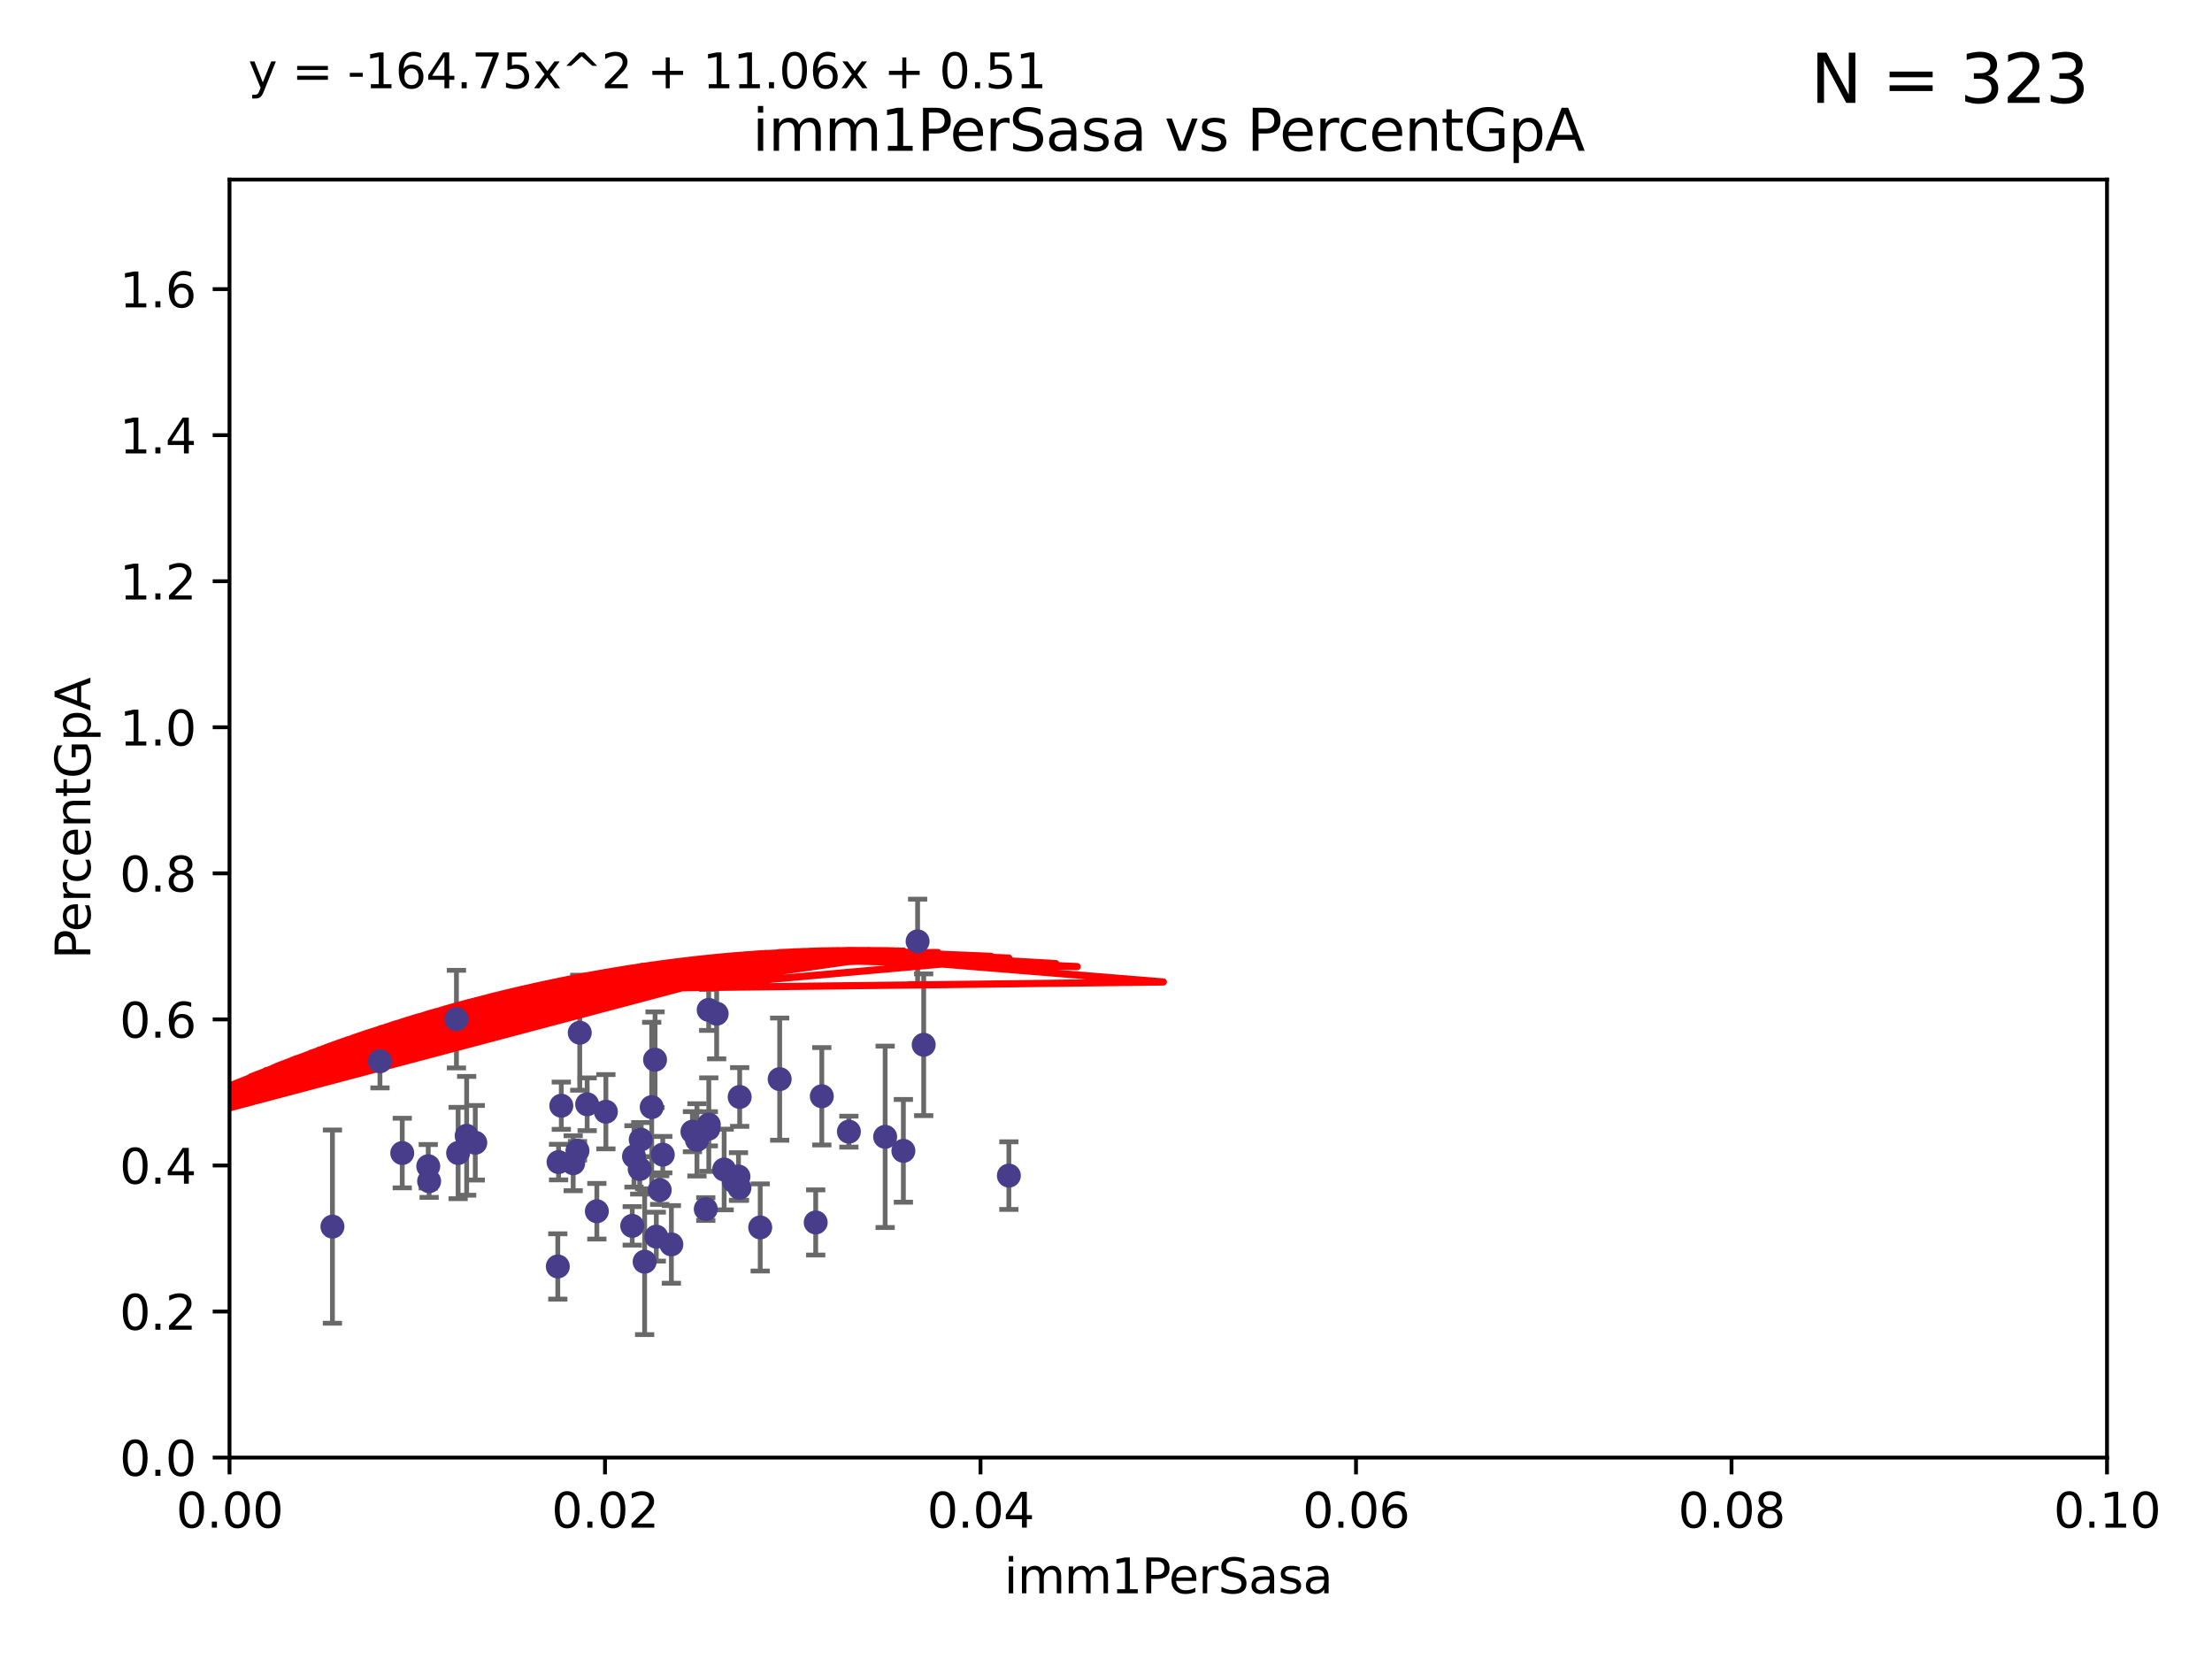 <?xml version="1.0" encoding="utf-8" standalone="no"?>
<!DOCTYPE svg PUBLIC "-//W3C//DTD SVG 1.1//EN"
  "http://www.w3.org/Graphics/SVG/1.1/DTD/svg11.dtd">
<svg xmlns:xlink="http://www.w3.org/1999/xlink" width="460.8pt" height="345.6pt" viewBox="0 0 460.8 345.6" xmlns="http://www.w3.org/2000/svg" version="1.1">
 <defs>
  <style type="text/css">*{stroke-linejoin: round; stroke-linecap: butt}</style>
 </defs>
 <g id="figure_1">
  <g id="patch_1">
   <path d="M 0 345.6 
L 460.8 345.6 
L 460.8 0 
L 0 0 
z
" style="fill: #ffffff"/>
  </g>
  <g id="axes_1">
   <g id="patch_2">
    <path d="M 47.81 303.64 
L 438.93 303.64 
L 438.93 37.411 
L 47.81 37.411 
z
" style="fill: #ffffff"/>
   </g>
   <g id="PathCollection_1">
    <defs>
     <path id="m774b7e0383" d="M 0 1.118 
C 0.297 1.118 0.581 1 0.791 0.791 
C 1 0.581 1.118 0.297 1.118 0 
C 1.118 -0.297 1 -0.581 0.791 -0.791 
C 0.581 -1 0.297 -1.118 0 -1.118 
C -0.297 -1.118 -0.581 -1 -0.791 -0.791 
C -1 -0.581 -1.118 -0.297 -1.118 0 
C -1.118 0.297 -1 0.581 -0.791 0.791 
C -0.581 1 -0.297 1.118 0 1.118 
z
" style="stroke: #483d8b"/>
    </defs>
    <g clip-path="url(#pfc95c749eb)">
     <use xlink:href="#m774b7e0383" x="135.763" y="230.633" style="fill: #483d8b; stroke: #483d8b"/>
     <use xlink:href="#m774b7e0383" x="132.073" y="240.895" style="fill: #483d8b; stroke: #483d8b"/>
     <use xlink:href="#m774b7e0383" x="145.187" y="237.457" style="fill: #483d8b; stroke: #483d8b"/>
     <use xlink:href="#m774b7e0383" x="89.396" y="246.065" style="fill: #483d8b; stroke: #483d8b"/>
     <use xlink:href="#m774b7e0383" x="176.84" y="235.743" style="fill: #483d8b; stroke: #483d8b"/>
     <use xlink:href="#m774b7e0383" x="191.155" y="196.101" style="fill: #483d8b; stroke: #483d8b"/>
     <use xlink:href="#m774b7e0383" x="79.154" y="221.086" style="fill: #483d8b; stroke: #483d8b"/>
     <use xlink:href="#m774b7e0383" x="99.007" y="238.057" style="fill: #483d8b; stroke: #483d8b"/>
     <use xlink:href="#m774b7e0383" x="122.316" y="230.041" style="fill: #483d8b; stroke: #483d8b"/>
     <use xlink:href="#m774b7e0383" x="136.46" y="220.755" style="fill: #483d8b; stroke: #483d8b"/>
     <use xlink:href="#m774b7e0383" x="147.555" y="235.149" style="fill: #483d8b; stroke: #483d8b"/>
     <use xlink:href="#m774b7e0383" x="97.214" y="236.611" style="fill: #483d8b; stroke: #483d8b"/>
     <use xlink:href="#m774b7e0383" x="116.358" y="242.083" style="fill: #483d8b; stroke: #483d8b"/>
     <use xlink:href="#m774b7e0383" x="192.422" y="217.643" style="fill: #483d8b; stroke: #483d8b"/>
     <use xlink:href="#m774b7e0383" x="69.253" y="255.525" style="fill: #483d8b; stroke: #483d8b"/>
     <use xlink:href="#m774b7e0383" x="89.213" y="242.946" style="fill: #483d8b; stroke: #483d8b"/>
     <use xlink:href="#m774b7e0383" x="95.085" y="212.298" style="fill: #483d8b; stroke: #483d8b"/>
     <use xlink:href="#m774b7e0383" x="147.655" y="234.273" style="fill: #483d8b; stroke: #483d8b"/>
     <use xlink:href="#m774b7e0383" x="133.477" y="237.401" style="fill: #483d8b; stroke: #483d8b"/>
     <use xlink:href="#m774b7e0383" x="120.297" y="239.718" style="fill: #483d8b; stroke: #483d8b"/>
     <use xlink:href="#m774b7e0383" x="120.773" y="215.133" style="fill: #483d8b; stroke: #483d8b"/>
     <use xlink:href="#m774b7e0383" x="95.436" y="240.195" style="fill: #483d8b; stroke: #483d8b"/>
     <use xlink:href="#m774b7e0383" x="169.925" y="254.659" style="fill: #483d8b; stroke: #483d8b"/>
     <use xlink:href="#m774b7e0383" x="136.719" y="257.619" style="fill: #483d8b; stroke: #483d8b"/>
     <use xlink:href="#m774b7e0383" x="147.027" y="251.868" style="fill: #483d8b; stroke: #483d8b"/>
     <use xlink:href="#m774b7e0383" x="137.429" y="247.914" style="fill: #483d8b; stroke: #483d8b"/>
     <use xlink:href="#m774b7e0383" x="162.422" y="224.801" style="fill: #483d8b; stroke: #483d8b"/>
     <use xlink:href="#m774b7e0383" x="158.367" y="255.697" style="fill: #483d8b; stroke: #483d8b"/>
     <use xlink:href="#m774b7e0383" x="138.067" y="240.536" style="fill: #483d8b; stroke: #483d8b"/>
     <use xlink:href="#m774b7e0383" x="139.859" y="259.232" style="fill: #483d8b; stroke: #483d8b"/>
     <use xlink:href="#m774b7e0383" x="119.404" y="242.322" style="fill: #483d8b; stroke: #483d8b"/>
     <use xlink:href="#m774b7e0383" x="153.837" y="245.092" style="fill: #483d8b; stroke: #483d8b"/>
     <use xlink:href="#m774b7e0383" x="83.796" y="240.201" style="fill: #483d8b; stroke: #483d8b"/>
     <use xlink:href="#m774b7e0383" x="116.93" y="230.341" style="fill: #483d8b; stroke: #483d8b"/>
     <use xlink:href="#m774b7e0383" x="124.334" y="252.325" style="fill: #483d8b; stroke: #483d8b"/>
     <use xlink:href="#m774b7e0383" x="126.217" y="231.593" style="fill: #483d8b; stroke: #483d8b"/>
     <use xlink:href="#m774b7e0383" x="152.848" y="246.038" style="fill: #483d8b; stroke: #483d8b"/>
     <use xlink:href="#m774b7e0383" x="149.293" y="211.17" style="fill: #483d8b; stroke: #483d8b"/>
     <use xlink:href="#m774b7e0383" x="154.088" y="228.519" style="fill: #483d8b; stroke: #483d8b"/>
     <use xlink:href="#m774b7e0383" x="133.262" y="243.527" style="fill: #483d8b; stroke: #483d8b"/>
     <use xlink:href="#m774b7e0383" x="171.198" y="228.37" style="fill: #483d8b; stroke: #483d8b"/>
     <use xlink:href="#m774b7e0383" x="144.246" y="235.754" style="fill: #483d8b; stroke: #483d8b"/>
     <use xlink:href="#m774b7e0383" x="150.854" y="243.632" style="fill: #483d8b; stroke: #483d8b"/>
     <use xlink:href="#m774b7e0383" x="154.039" y="247.442" style="fill: #483d8b; stroke: #483d8b"/>
     <use xlink:href="#m774b7e0383" x="134.29" y="262.831" style="fill: #483d8b; stroke: #483d8b"/>
     <use xlink:href="#m774b7e0383" x="147.634" y="210.38" style="fill: #483d8b; stroke: #483d8b"/>
     <use xlink:href="#m774b7e0383" x="188.19" y="239.74" style="fill: #483d8b; stroke: #483d8b"/>
     <use xlink:href="#m774b7e0383" x="210.166" y="244.902" style="fill: #483d8b; stroke: #483d8b"/>
     <use xlink:href="#m774b7e0383" x="131.703" y="255.369" style="fill: #483d8b; stroke: #483d8b"/>
     <use xlink:href="#m774b7e0383" x="116.2" y="263.828" style="fill: #483d8b; stroke: #483d8b"/>
     <use xlink:href="#m774b7e0383" x="184.392" y="236.819" style="fill: #483d8b; stroke: #483d8b"/>
    </g>
   </g>
   <g id="matplotlib.axis_1">
    <g id="xtick_1">
     <g id="line2d_1">
      <defs>
       <path id="m047949ab95" d="M 0 0 
L 0 3.5 
" style="stroke: #000000; stroke-width: 0.8"/>
      </defs>
      <g>
       <use xlink:href="#m047949ab95" x="47.81" y="303.64" style="stroke: #000000; stroke-width: 0.8"/>
      </g>
     </g>
     <g id="text_1">
      <!-- 0.00 -->
      <g transform="translate(36.677 318.238)scale(0.1 -0.1)">
       <defs>
        <path id="DejaVuSans-30" d="M 2034 4250 
Q 1547 4250 1301 3770 
Q 1056 3291 1056 2328 
Q 1056 1369 1301 889 
Q 1547 409 2034 409 
Q 2525 409 2770 889 
Q 3016 1369 3016 2328 
Q 3016 3291 2770 3770 
Q 2525 4250 2034 4250 
z
M 2034 4750 
Q 2819 4750 3233 4129 
Q 3647 3509 3647 2328 
Q 3647 1150 3233 529 
Q 2819 -91 2034 -91 
Q 1250 -91 836 529 
Q 422 1150 422 2328 
Q 422 3509 836 4129 
Q 1250 4750 2034 4750 
z
" transform="scale(0.016)"/>
        <path id="DejaVuSans-2e" d="M 684 794 
L 1344 794 
L 1344 0 
L 684 0 
L 684 794 
z
" transform="scale(0.016)"/>
       </defs>
       <use xlink:href="#DejaVuSans-30"/>
       <use xlink:href="#DejaVuSans-2e" x="63.623"/>
       <use xlink:href="#DejaVuSans-30" x="95.41"/>
       <use xlink:href="#DejaVuSans-30" x="159.033"/>
      </g>
     </g>
    </g>
    <g id="xtick_2">
     <g id="line2d_2">
      <g>
       <use xlink:href="#m047949ab95" x="126.034" y="303.64" style="stroke: #000000; stroke-width: 0.8"/>
      </g>
     </g>
     <g id="text_2">
      <!-- 0.02 -->
      <g transform="translate(114.901 318.238)scale(0.1 -0.1)">
       <defs>
        <path id="DejaVuSans-32" d="M 1228 531 
L 3431 531 
L 3431 0 
L 469 0 
L 469 531 
Q 828 903 1448 1529 
Q 2069 2156 2228 2338 
Q 2531 2678 2651 2914 
Q 2772 3150 2772 3378 
Q 2772 3750 2511 3984 
Q 2250 4219 1831 4219 
Q 1534 4219 1204 4116 
Q 875 4013 500 3803 
L 500 4441 
Q 881 4594 1212 4672 
Q 1544 4750 1819 4750 
Q 2544 4750 2975 4387 
Q 3406 4025 3406 3419 
Q 3406 3131 3298 2873 
Q 3191 2616 2906 2266 
Q 2828 2175 2409 1742 
Q 1991 1309 1228 531 
z
" transform="scale(0.016)"/>
       </defs>
       <use xlink:href="#DejaVuSans-30"/>
       <use xlink:href="#DejaVuSans-2e" x="63.623"/>
       <use xlink:href="#DejaVuSans-30" x="95.41"/>
       <use xlink:href="#DejaVuSans-32" x="159.033"/>
      </g>
     </g>
    </g>
    <g id="xtick_3">
     <g id="line2d_3">
      <g>
       <use xlink:href="#m047949ab95" x="204.258" y="303.64" style="stroke: #000000; stroke-width: 0.8"/>
      </g>
     </g>
     <g id="text_3">
      <!-- 0.04 -->
      <g transform="translate(193.125 318.238)scale(0.1 -0.1)">
       <defs>
        <path id="DejaVuSans-34" d="M 2419 4116 
L 825 1625 
L 2419 1625 
L 2419 4116 
z
M 2253 4666 
L 3047 4666 
L 3047 1625 
L 3713 1625 
L 3713 1100 
L 3047 1100 
L 3047 0 
L 2419 0 
L 2419 1100 
L 313 1100 
L 313 1709 
L 2253 4666 
z
" transform="scale(0.016)"/>
       </defs>
       <use xlink:href="#DejaVuSans-30"/>
       <use xlink:href="#DejaVuSans-2e" x="63.623"/>
       <use xlink:href="#DejaVuSans-30" x="95.41"/>
       <use xlink:href="#DejaVuSans-34" x="159.033"/>
      </g>
     </g>
    </g>
    <g id="xtick_4">
     <g id="line2d_4">
      <g>
       <use xlink:href="#m047949ab95" x="282.482" y="303.64" style="stroke: #000000; stroke-width: 0.8"/>
      </g>
     </g>
     <g id="text_4">
      <!-- 0.06 -->
      <g transform="translate(271.349 318.238)scale(0.1 -0.1)">
       <defs>
        <path id="DejaVuSans-36" d="M 2113 2584 
Q 1688 2584 1439 2293 
Q 1191 2003 1191 1497 
Q 1191 994 1439 701 
Q 1688 409 2113 409 
Q 2538 409 2786 701 
Q 3034 994 3034 1497 
Q 3034 2003 2786 2293 
Q 2538 2584 2113 2584 
z
M 3366 4563 
L 3366 3988 
Q 3128 4100 2886 4159 
Q 2644 4219 2406 4219 
Q 1781 4219 1451 3797 
Q 1122 3375 1075 2522 
Q 1259 2794 1537 2939 
Q 1816 3084 2150 3084 
Q 2853 3084 3261 2657 
Q 3669 2231 3669 1497 
Q 3669 778 3244 343 
Q 2819 -91 2113 -91 
Q 1303 -91 875 529 
Q 447 1150 447 2328 
Q 447 3434 972 4092 
Q 1497 4750 2381 4750 
Q 2619 4750 2861 4703 
Q 3103 4656 3366 4563 
z
" transform="scale(0.016)"/>
       </defs>
       <use xlink:href="#DejaVuSans-30"/>
       <use xlink:href="#DejaVuSans-2e" x="63.623"/>
       <use xlink:href="#DejaVuSans-30" x="95.41"/>
       <use xlink:href="#DejaVuSans-36" x="159.033"/>
      </g>
     </g>
    </g>
    <g id="xtick_5">
     <g id="line2d_5">
      <g>
       <use xlink:href="#m047949ab95" x="360.706" y="303.64" style="stroke: #000000; stroke-width: 0.8"/>
      </g>
     </g>
     <g id="text_5">
      <!-- 0.08 -->
      <g transform="translate(349.573 318.238)scale(0.1 -0.1)">
       <defs>
        <path id="DejaVuSans-38" d="M 2034 2216 
Q 1584 2216 1326 1975 
Q 1069 1734 1069 1313 
Q 1069 891 1326 650 
Q 1584 409 2034 409 
Q 2484 409 2743 651 
Q 3003 894 3003 1313 
Q 3003 1734 2745 1975 
Q 2488 2216 2034 2216 
z
M 1403 2484 
Q 997 2584 770 2862 
Q 544 3141 544 3541 
Q 544 4100 942 4425 
Q 1341 4750 2034 4750 
Q 2731 4750 3128 4425 
Q 3525 4100 3525 3541 
Q 3525 3141 3298 2862 
Q 3072 2584 2669 2484 
Q 3125 2378 3379 2068 
Q 3634 1759 3634 1313 
Q 3634 634 3220 271 
Q 2806 -91 2034 -91 
Q 1263 -91 848 271 
Q 434 634 434 1313 
Q 434 1759 690 2068 
Q 947 2378 1403 2484 
z
M 1172 3481 
Q 1172 3119 1398 2916 
Q 1625 2713 2034 2713 
Q 2441 2713 2670 2916 
Q 2900 3119 2900 3481 
Q 2900 3844 2670 4047 
Q 2441 4250 2034 4250 
Q 1625 4250 1398 4047 
Q 1172 3844 1172 3481 
z
" transform="scale(0.016)"/>
       </defs>
       <use xlink:href="#DejaVuSans-30"/>
       <use xlink:href="#DejaVuSans-2e" x="63.623"/>
       <use xlink:href="#DejaVuSans-30" x="95.41"/>
       <use xlink:href="#DejaVuSans-38" x="159.033"/>
      </g>
     </g>
    </g>
    <g id="xtick_6">
     <g id="line2d_6">
      <g>
       <use xlink:href="#m047949ab95" x="438.93" y="303.64" style="stroke: #000000; stroke-width: 0.8"/>
      </g>
     </g>
     <g id="text_6">
      <!-- 0.10 -->
      <g transform="translate(427.797 318.238)scale(0.1 -0.1)">
       <defs>
        <path id="DejaVuSans-31" d="M 794 531 
L 1825 531 
L 1825 4091 
L 703 3866 
L 703 4441 
L 1819 4666 
L 2450 4666 
L 2450 531 
L 3481 531 
L 3481 0 
L 794 0 
L 794 531 
z
" transform="scale(0.016)"/>
       </defs>
       <use xlink:href="#DejaVuSans-30"/>
       <use xlink:href="#DejaVuSans-2e" x="63.623"/>
       <use xlink:href="#DejaVuSans-31" x="95.41"/>
       <use xlink:href="#DejaVuSans-30" x="159.033"/>
      </g>
     </g>
    </g>
    <g id="text_7">
     <!-- imm1PerSasa -->
     <g transform="translate(209.186 331.917)scale(0.1 -0.1)">
      <defs>
       <path id="DejaVuSans-69" d="M 603 3500 
L 1178 3500 
L 1178 0 
L 603 0 
L 603 3500 
z
M 603 4863 
L 1178 4863 
L 1178 4134 
L 603 4134 
L 603 4863 
z
" transform="scale(0.016)"/>
       <path id="DejaVuSans-6d" d="M 3328 2828 
Q 3544 3216 3844 3400 
Q 4144 3584 4550 3584 
Q 5097 3584 5394 3201 
Q 5691 2819 5691 2113 
L 5691 0 
L 5113 0 
L 5113 2094 
Q 5113 2597 4934 2840 
Q 4756 3084 4391 3084 
Q 3944 3084 3684 2787 
Q 3425 2491 3425 1978 
L 3425 0 
L 2847 0 
L 2847 2094 
Q 2847 2600 2669 2842 
Q 2491 3084 2119 3084 
Q 1678 3084 1418 2786 
Q 1159 2488 1159 1978 
L 1159 0 
L 581 0 
L 581 3500 
L 1159 3500 
L 1159 2956 
Q 1356 3278 1631 3431 
Q 1906 3584 2284 3584 
Q 2666 3584 2933 3390 
Q 3200 3197 3328 2828 
z
" transform="scale(0.016)"/>
       <path id="DejaVuSans-50" d="M 1259 4147 
L 1259 2394 
L 2053 2394 
Q 2494 2394 2734 2622 
Q 2975 2850 2975 3272 
Q 2975 3691 2734 3919 
Q 2494 4147 2053 4147 
L 1259 4147 
z
M 628 4666 
L 2053 4666 
Q 2838 4666 3239 4311 
Q 3641 3956 3641 3272 
Q 3641 2581 3239 2228 
Q 2838 1875 2053 1875 
L 1259 1875 
L 1259 0 
L 628 0 
L 628 4666 
z
" transform="scale(0.016)"/>
       <path id="DejaVuSans-65" d="M 3597 1894 
L 3597 1613 
L 953 1613 
Q 991 1019 1311 708 
Q 1631 397 2203 397 
Q 2534 397 2845 478 
Q 3156 559 3463 722 
L 3463 178 
Q 3153 47 2828 -22 
Q 2503 -91 2169 -91 
Q 1331 -91 842 396 
Q 353 884 353 1716 
Q 353 2575 817 3079 
Q 1281 3584 2069 3584 
Q 2775 3584 3186 3129 
Q 3597 2675 3597 1894 
z
M 3022 2063 
Q 3016 2534 2758 2815 
Q 2500 3097 2075 3097 
Q 1594 3097 1305 2825 
Q 1016 2553 972 2059 
L 3022 2063 
z
" transform="scale(0.016)"/>
       <path id="DejaVuSans-72" d="M 2631 2963 
Q 2534 3019 2420 3045 
Q 2306 3072 2169 3072 
Q 1681 3072 1420 2755 
Q 1159 2438 1159 1844 
L 1159 0 
L 581 0 
L 581 3500 
L 1159 3500 
L 1159 2956 
Q 1341 3275 1631 3429 
Q 1922 3584 2338 3584 
Q 2397 3584 2469 3576 
Q 2541 3569 2628 3553 
L 2631 2963 
z
" transform="scale(0.016)"/>
       <path id="DejaVuSans-53" d="M 3425 4513 
L 3425 3897 
Q 3066 4069 2747 4153 
Q 2428 4238 2131 4238 
Q 1616 4238 1336 4038 
Q 1056 3838 1056 3469 
Q 1056 3159 1242 3001 
Q 1428 2844 1947 2747 
L 2328 2669 
Q 3034 2534 3370 2195 
Q 3706 1856 3706 1288 
Q 3706 609 3251 259 
Q 2797 -91 1919 -91 
Q 1588 -91 1214 -16 
Q 841 59 441 206 
L 441 856 
Q 825 641 1194 531 
Q 1563 422 1919 422 
Q 2459 422 2753 634 
Q 3047 847 3047 1241 
Q 3047 1584 2836 1778 
Q 2625 1972 2144 2069 
L 1759 2144 
Q 1053 2284 737 2584 
Q 422 2884 422 3419 
Q 422 4038 858 4394 
Q 1294 4750 2059 4750 
Q 2388 4750 2728 4690 
Q 3069 4631 3425 4513 
z
" transform="scale(0.016)"/>
       <path id="DejaVuSans-61" d="M 2194 1759 
Q 1497 1759 1228 1600 
Q 959 1441 959 1056 
Q 959 750 1161 570 
Q 1363 391 1709 391 
Q 2188 391 2477 730 
Q 2766 1069 2766 1631 
L 2766 1759 
L 2194 1759 
z
M 3341 1997 
L 3341 0 
L 2766 0 
L 2766 531 
Q 2569 213 2275 61 
Q 1981 -91 1556 -91 
Q 1019 -91 701 211 
Q 384 513 384 1019 
Q 384 1609 779 1909 
Q 1175 2209 1959 2209 
L 2766 2209 
L 2766 2266 
Q 2766 2663 2505 2880 
Q 2244 3097 1772 3097 
Q 1472 3097 1187 3025 
Q 903 2953 641 2809 
L 641 3341 
Q 956 3463 1253 3523 
Q 1550 3584 1831 3584 
Q 2591 3584 2966 3190 
Q 3341 2797 3341 1997 
z
" transform="scale(0.016)"/>
       <path id="DejaVuSans-73" d="M 2834 3397 
L 2834 2853 
Q 2591 2978 2328 3040 
Q 2066 3103 1784 3103 
Q 1356 3103 1142 2972 
Q 928 2841 928 2578 
Q 928 2378 1081 2264 
Q 1234 2150 1697 2047 
L 1894 2003 
Q 2506 1872 2764 1633 
Q 3022 1394 3022 966 
Q 3022 478 2636 193 
Q 2250 -91 1575 -91 
Q 1294 -91 989 -36 
Q 684 19 347 128 
L 347 722 
Q 666 556 975 473 
Q 1284 391 1588 391 
Q 1994 391 2212 530 
Q 2431 669 2431 922 
Q 2431 1156 2273 1281 
Q 2116 1406 1581 1522 
L 1381 1569 
Q 847 1681 609 1914 
Q 372 2147 372 2553 
Q 372 3047 722 3315 
Q 1072 3584 1716 3584 
Q 2034 3584 2315 3537 
Q 2597 3491 2834 3397 
z
" transform="scale(0.016)"/>
      </defs>
      <use xlink:href="#DejaVuSans-69"/>
      <use xlink:href="#DejaVuSans-6d" x="27.783"/>
      <use xlink:href="#DejaVuSans-6d" x="125.195"/>
      <use xlink:href="#DejaVuSans-31" x="222.607"/>
      <use xlink:href="#DejaVuSans-50" x="286.23"/>
      <use xlink:href="#DejaVuSans-65" x="342.908"/>
      <use xlink:href="#DejaVuSans-72" x="404.432"/>
      <use xlink:href="#DejaVuSans-53" x="445.545"/>
      <use xlink:href="#DejaVuSans-61" x="509.021"/>
      <use xlink:href="#DejaVuSans-73" x="570.301"/>
      <use xlink:href="#DejaVuSans-61" x="622.4"/>
     </g>
    </g>
   </g>
   <g id="matplotlib.axis_2">
    <g id="ytick_1">
     <g id="line2d_7">
      <defs>
       <path id="m93d6106691" d="M 0 0 
L -3.5 0 
" style="stroke: #000000; stroke-width: 0.8"/>
      </defs>
      <g>
       <use xlink:href="#m93d6106691" x="47.81" y="303.64" style="stroke: #000000; stroke-width: 0.8"/>
      </g>
     </g>
     <g id="text_8">
      <!-- 0.0 -->
      <g transform="translate(24.907 307.439)scale(0.1 -0.1)">
       <use xlink:href="#DejaVuSans-30"/>
       <use xlink:href="#DejaVuSans-2e" x="63.623"/>
       <use xlink:href="#DejaVuSans-30" x="95.41"/>
      </g>
     </g>
    </g>
    <g id="ytick_2">
     <g id="line2d_8">
      <g>
       <use xlink:href="#m93d6106691" x="47.81" y="273.214" style="stroke: #000000; stroke-width: 0.8"/>
      </g>
     </g>
     <g id="text_9">
      <!-- 0.2 -->
      <g transform="translate(24.907 277.013)scale(0.1 -0.1)">
       <use xlink:href="#DejaVuSans-30"/>
       <use xlink:href="#DejaVuSans-2e" x="63.623"/>
       <use xlink:href="#DejaVuSans-32" x="95.41"/>
      </g>
     </g>
    </g>
    <g id="ytick_3">
     <g id="line2d_9">
      <g>
       <use xlink:href="#m93d6106691" x="47.81" y="242.788" style="stroke: #000000; stroke-width: 0.8"/>
      </g>
     </g>
     <g id="text_10">
      <!-- 0.4 -->
      <g transform="translate(24.907 246.587)scale(0.1 -0.1)">
       <use xlink:href="#DejaVuSans-30"/>
       <use xlink:href="#DejaVuSans-2e" x="63.623"/>
       <use xlink:href="#DejaVuSans-34" x="95.41"/>
      </g>
     </g>
    </g>
    <g id="ytick_4">
     <g id="line2d_10">
      <g>
       <use xlink:href="#m93d6106691" x="47.81" y="212.362" style="stroke: #000000; stroke-width: 0.8"/>
      </g>
     </g>
     <g id="text_11">
      <!-- 0.6 -->
      <g transform="translate(24.907 216.161)scale(0.1 -0.1)">
       <use xlink:href="#DejaVuSans-30"/>
       <use xlink:href="#DejaVuSans-2e" x="63.623"/>
       <use xlink:href="#DejaVuSans-36" x="95.41"/>
      </g>
     </g>
    </g>
    <g id="ytick_5">
     <g id="line2d_11">
      <g>
       <use xlink:href="#m93d6106691" x="47.81" y="181.935" style="stroke: #000000; stroke-width: 0.8"/>
      </g>
     </g>
     <g id="text_12">
      <!-- 0.8 -->
      <g transform="translate(24.907 185.735)scale(0.1 -0.1)">
       <use xlink:href="#DejaVuSans-30"/>
       <use xlink:href="#DejaVuSans-2e" x="63.623"/>
       <use xlink:href="#DejaVuSans-38" x="95.41"/>
      </g>
     </g>
    </g>
    <g id="ytick_6">
     <g id="line2d_12">
      <g>
       <use xlink:href="#m93d6106691" x="47.81" y="151.509" style="stroke: #000000; stroke-width: 0.8"/>
      </g>
     </g>
     <g id="text_13">
      <!-- 1.0 -->
      <g transform="translate(24.907 155.308)scale(0.1 -0.1)">
       <use xlink:href="#DejaVuSans-31"/>
       <use xlink:href="#DejaVuSans-2e" x="63.623"/>
       <use xlink:href="#DejaVuSans-30" x="95.41"/>
      </g>
     </g>
    </g>
    <g id="ytick_7">
     <g id="line2d_13">
      <g>
       <use xlink:href="#m93d6106691" x="47.81" y="121.083" style="stroke: #000000; stroke-width: 0.8"/>
      </g>
     </g>
     <g id="text_14">
      <!-- 1.2 -->
      <g transform="translate(24.907 124.882)scale(0.1 -0.1)">
       <use xlink:href="#DejaVuSans-31"/>
       <use xlink:href="#DejaVuSans-2e" x="63.623"/>
       <use xlink:href="#DejaVuSans-32" x="95.41"/>
      </g>
     </g>
    </g>
    <g id="ytick_8">
     <g id="line2d_14">
      <g>
       <use xlink:href="#m93d6106691" x="47.81" y="90.657" style="stroke: #000000; stroke-width: 0.8"/>
      </g>
     </g>
     <g id="text_15">
      <!-- 1.4 -->
      <g transform="translate(24.907 94.456)scale(0.1 -0.1)">
       <use xlink:href="#DejaVuSans-31"/>
       <use xlink:href="#DejaVuSans-2e" x="63.623"/>
       <use xlink:href="#DejaVuSans-34" x="95.41"/>
      </g>
     </g>
    </g>
    <g id="ytick_9">
     <g id="line2d_15">
      <g>
       <use xlink:href="#m93d6106691" x="47.81" y="60.231" style="stroke: #000000; stroke-width: 0.8"/>
      </g>
     </g>
     <g id="text_16">
      <!-- 1.6 -->
      <g transform="translate(24.907 64.03)scale(0.1 -0.1)">
       <use xlink:href="#DejaVuSans-31"/>
       <use xlink:href="#DejaVuSans-2e" x="63.623"/>
       <use xlink:href="#DejaVuSans-36" x="95.41"/>
      </g>
     </g>
    </g>
    <g id="text_17">
     <!-- PercentGpA -->
     <g transform="translate(18.827 199.802)rotate(-90)scale(0.1 -0.1)">
      <defs>
       <path id="DejaVuSans-63" d="M 3122 3366 
L 3122 2828 
Q 2878 2963 2633 3030 
Q 2388 3097 2138 3097 
Q 1578 3097 1268 2742 
Q 959 2388 959 1747 
Q 959 1106 1268 751 
Q 1578 397 2138 397 
Q 2388 397 2633 464 
Q 2878 531 3122 666 
L 3122 134 
Q 2881 22 2623 -34 
Q 2366 -91 2075 -91 
Q 1284 -91 818 406 
Q 353 903 353 1747 
Q 353 2603 823 3093 
Q 1294 3584 2113 3584 
Q 2378 3584 2631 3529 
Q 2884 3475 3122 3366 
z
" transform="scale(0.016)"/>
       <path id="DejaVuSans-6e" d="M 3513 2113 
L 3513 0 
L 2938 0 
L 2938 2094 
Q 2938 2591 2744 2837 
Q 2550 3084 2163 3084 
Q 1697 3084 1428 2787 
Q 1159 2491 1159 1978 
L 1159 0 
L 581 0 
L 581 3500 
L 1159 3500 
L 1159 2956 
Q 1366 3272 1645 3428 
Q 1925 3584 2291 3584 
Q 2894 3584 3203 3211 
Q 3513 2838 3513 2113 
z
" transform="scale(0.016)"/>
       <path id="DejaVuSans-74" d="M 1172 4494 
L 1172 3500 
L 2356 3500 
L 2356 3053 
L 1172 3053 
L 1172 1153 
Q 1172 725 1289 603 
Q 1406 481 1766 481 
L 2356 481 
L 2356 0 
L 1766 0 
Q 1100 0 847 248 
Q 594 497 594 1153 
L 594 3053 
L 172 3053 
L 172 3500 
L 594 3500 
L 594 4494 
L 1172 4494 
z
" transform="scale(0.016)"/>
       <path id="DejaVuSans-47" d="M 3809 666 
L 3809 1919 
L 2778 1919 
L 2778 2438 
L 4434 2438 
L 4434 434 
Q 4069 175 3628 42 
Q 3188 -91 2688 -91 
Q 1594 -91 976 548 
Q 359 1188 359 2328 
Q 359 3472 976 4111 
Q 1594 4750 2688 4750 
Q 3144 4750 3555 4637 
Q 3966 4525 4313 4306 
L 4313 3634 
Q 3963 3931 3569 4081 
Q 3175 4231 2741 4231 
Q 1884 4231 1454 3753 
Q 1025 3275 1025 2328 
Q 1025 1384 1454 906 
Q 1884 428 2741 428 
Q 3075 428 3337 486 
Q 3600 544 3809 666 
z
" transform="scale(0.016)"/>
       <path id="DejaVuSans-70" d="M 1159 525 
L 1159 -1331 
L 581 -1331 
L 581 3500 
L 1159 3500 
L 1159 2969 
Q 1341 3281 1617 3432 
Q 1894 3584 2278 3584 
Q 2916 3584 3314 3078 
Q 3713 2572 3713 1747 
Q 3713 922 3314 415 
Q 2916 -91 2278 -91 
Q 1894 -91 1617 61 
Q 1341 213 1159 525 
z
M 3116 1747 
Q 3116 2381 2855 2742 
Q 2594 3103 2138 3103 
Q 1681 3103 1420 2742 
Q 1159 2381 1159 1747 
Q 1159 1113 1420 752 
Q 1681 391 2138 391 
Q 2594 391 2855 752 
Q 3116 1113 3116 1747 
z
" transform="scale(0.016)"/>
       <path id="DejaVuSans-41" d="M 2188 4044 
L 1331 1722 
L 3047 1722 
L 2188 4044 
z
M 1831 4666 
L 2547 4666 
L 4325 0 
L 3669 0 
L 3244 1197 
L 1141 1197 
L 716 0 
L 50 0 
L 1831 4666 
z
" transform="scale(0.016)"/>
      </defs>
      <use xlink:href="#DejaVuSans-50"/>
      <use xlink:href="#DejaVuSans-65" x="56.678"/>
      <use xlink:href="#DejaVuSans-72" x="118.201"/>
      <use xlink:href="#DejaVuSans-63" x="157.064"/>
      <use xlink:href="#DejaVuSans-65" x="212.045"/>
      <use xlink:href="#DejaVuSans-6e" x="273.568"/>
      <use xlink:href="#DejaVuSans-74" x="336.947"/>
      <use xlink:href="#DejaVuSans-47" x="376.156"/>
      <use xlink:href="#DejaVuSans-70" x="453.646"/>
      <use xlink:href="#DejaVuSans-41" x="517.123"/>
     </g>
    </g>
   </g>
   <g id="LineCollection_1">
    <path d="M 135.763 248.303 
L 135.763 212.962 
" clip-path="url(#pfc95c749eb)" style="fill: none; stroke: #696969"/>
    <path d="M 132.073 247.287 
L 132.073 234.503 
" clip-path="url(#pfc95c749eb)" style="fill: none; stroke: #696969"/>
    <path d="M 145.187 244.987 
L 145.187 229.926 
" clip-path="url(#pfc95c749eb)" style="fill: none; stroke: #696969"/>
    <path d="M 89.396 249.44 
L 89.396 242.69 
" clip-path="url(#pfc95c749eb)" style="fill: none; stroke: #696969"/>
    <path d="M 176.84 238.963 
L 176.84 232.522 
" clip-path="url(#pfc95c749eb)" style="fill: none; stroke: #696969"/>
    <path d="M 191.155 204.885 
L 191.155 187.316 
" clip-path="url(#pfc95c749eb)" style="fill: none; stroke: #696969"/>
    <path d="M 79.154 226.628 
L 79.154 215.545 
" clip-path="url(#pfc95c749eb)" style="fill: none; stroke: #696969"/>
    <path d="M 99.007 245.821 
L 99.007 230.293 
" clip-path="url(#pfc95c749eb)" style="fill: none; stroke: #696969"/>
    <path d="M 122.316 235.535 
L 122.316 224.547 
" clip-path="url(#pfc95c749eb)" style="fill: none; stroke: #696969"/>
    <path d="M 136.46 230.715 
L 136.46 210.794 
" clip-path="url(#pfc95c749eb)" style="fill: none; stroke: #696969"/>
    <path d="M 147.555 238.715 
L 147.555 231.583 
" clip-path="url(#pfc95c749eb)" style="fill: none; stroke: #696969"/>
    <path d="M 97.214 248.982 
L 97.214 224.239 
" clip-path="url(#pfc95c749eb)" style="fill: none; stroke: #696969"/>
    <path d="M 116.358 245.791 
L 116.358 238.375 
" clip-path="url(#pfc95c749eb)" style="fill: none; stroke: #696969"/>
    <path d="M 192.422 232.402 
L 192.422 202.884 
" clip-path="url(#pfc95c749eb)" style="fill: none; stroke: #696969"/>
    <path d="M 69.253 275.65 
L 69.253 235.4 
" clip-path="url(#pfc95c749eb)" style="fill: none; stroke: #696969"/>
    <path d="M 89.213 247.466 
L 89.213 238.426 
" clip-path="url(#pfc95c749eb)" style="fill: none; stroke: #696969"/>
    <path d="M 95.085 222.467 
L 95.085 202.129 
" clip-path="url(#pfc95c749eb)" style="fill: none; stroke: #696969"/>
    <path d="M 147.655 244.016 
L 147.655 224.53 
" clip-path="url(#pfc95c749eb)" style="fill: none; stroke: #696969"/>
    <path d="M 133.477 240.954 
L 133.477 233.848 
" clip-path="url(#pfc95c749eb)" style="fill: none; stroke: #696969"/>
    <path d="M 120.297 241.643 
L 120.297 237.793 
" clip-path="url(#pfc95c749eb)" style="fill: none; stroke: #696969"/>
    <path d="M 120.773 227.117 
L 120.773 203.148 
" clip-path="url(#pfc95c749eb)" style="fill: none; stroke: #696969"/>
    <path d="M 95.436 249.713 
L 95.436 230.678 
" clip-path="url(#pfc95c749eb)" style="fill: none; stroke: #696969"/>
    <path d="M 169.925 261.443 
L 169.925 247.874 
" clip-path="url(#pfc95c749eb)" style="fill: none; stroke: #696969"/>
    <path d="M 136.719 262.714 
L 136.719 252.525 
" clip-path="url(#pfc95c749eb)" style="fill: none; stroke: #696969"/>
    <path d="M 147.027 254.241 
L 147.027 249.494 
" clip-path="url(#pfc95c749eb)" style="fill: none; stroke: #696969"/>
    <path d="M 137.429 250.895 
L 137.429 244.933 
" clip-path="url(#pfc95c749eb)" style="fill: none; stroke: #696969"/>
    <path d="M 162.422 237.526 
L 162.422 212.075 
" clip-path="url(#pfc95c749eb)" style="fill: none; stroke: #696969"/>
    <path d="M 158.367 264.773 
L 158.367 246.622 
" clip-path="url(#pfc95c749eb)" style="fill: none; stroke: #696969"/>
    <path d="M 138.067 244.332 
L 138.067 236.74 
" clip-path="url(#pfc95c749eb)" style="fill: none; stroke: #696969"/>
    <path d="M 139.859 267.319 
L 139.859 251.145 
" clip-path="url(#pfc95c749eb)" style="fill: none; stroke: #696969"/>
    <path d="M 119.404 248.047 
L 119.404 236.598 
" clip-path="url(#pfc95c749eb)" style="fill: none; stroke: #696969"/>
    <path d="M 153.837 250.055 
L 153.837 240.129 
" clip-path="url(#pfc95c749eb)" style="fill: none; stroke: #696969"/>
    <path d="M 83.796 247.452 
L 83.796 232.95 
" clip-path="url(#pfc95c749eb)" style="fill: none; stroke: #696969"/>
    <path d="M 116.93 235.267 
L 116.93 225.415 
" clip-path="url(#pfc95c749eb)" style="fill: none; stroke: #696969"/>
    <path d="M 124.334 258.116 
L 124.334 246.533 
" clip-path="url(#pfc95c749eb)" style="fill: none; stroke: #696969"/>
    <path d="M 126.217 239.328 
L 126.217 223.859 
" clip-path="url(#pfc95c749eb)" style="fill: none; stroke: #696969"/>
    <path d="M 152.848 246.804 
L 152.848 245.272 
" clip-path="url(#pfc95c749eb)" style="fill: none; stroke: #696969"/>
    <path d="M 149.293 220.578 
L 149.293 201.763 
" clip-path="url(#pfc95c749eb)" style="fill: none; stroke: #696969"/>
    <path d="M 154.088 234.638 
L 154.088 222.4 
" clip-path="url(#pfc95c749eb)" style="fill: none; stroke: #696969"/>
    <path d="M 133.262 248.753 
L 133.262 238.301 
" clip-path="url(#pfc95c749eb)" style="fill: none; stroke: #696969"/>
    <path d="M 171.198 238.513 
L 171.198 218.226 
" clip-path="url(#pfc95c749eb)" style="fill: none; stroke: #696969"/>
    <path d="M 144.246 239.932 
L 144.246 231.576 
" clip-path="url(#pfc95c749eb)" style="fill: none; stroke: #696969"/>
    <path d="M 150.854 252.037 
L 150.854 235.228 
" clip-path="url(#pfc95c749eb)" style="fill: none; stroke: #696969"/>
    <path d="M 154.039 250.027 
L 154.039 244.858 
" clip-path="url(#pfc95c749eb)" style="fill: none; stroke: #696969"/>
    <path d="M 134.29 278.019 
L 134.29 247.643 
" clip-path="url(#pfc95c749eb)" style="fill: none; stroke: #696969"/>
    <path d="M 147.634 214.649 
L 147.634 206.111 
" clip-path="url(#pfc95c749eb)" style="fill: none; stroke: #696969"/>
    <path d="M 188.19 250.443 
L 188.19 229.037 
" clip-path="url(#pfc95c749eb)" style="fill: none; stroke: #696969"/>
    <path d="M 210.166 251.945 
L 210.166 237.858 
" clip-path="url(#pfc95c749eb)" style="fill: none; stroke: #696969"/>
    <path d="M 131.703 259.382 
L 131.703 251.355 
" clip-path="url(#pfc95c749eb)" style="fill: none; stroke: #696969"/>
    <path d="M 116.2 270.633 
L 116.2 257.024 
" clip-path="url(#pfc95c749eb)" style="fill: none; stroke: #696969"/>
    <path d="M 184.392 255.714 
L 184.392 217.923 
" clip-path="url(#pfc95c749eb)" style="fill: none; stroke: #696969"/>
   </g>
   <g id="line2d_16">
    <defs>
     <path id="m3fa1b6dc04" d="M 2 0 
L -2 -0 
" style="stroke: #696969"/>
    </defs>
    <g clip-path="url(#pfc95c749eb)">
     <use xlink:href="#m3fa1b6dc04" x="135.763" y="248.303" style="fill: #696969; stroke: #696969"/>
     <use xlink:href="#m3fa1b6dc04" x="132.073" y="247.287" style="fill: #696969; stroke: #696969"/>
     <use xlink:href="#m3fa1b6dc04" x="145.187" y="244.987" style="fill: #696969; stroke: #696969"/>
     <use xlink:href="#m3fa1b6dc04" x="89.396" y="249.44" style="fill: #696969; stroke: #696969"/>
     <use xlink:href="#m3fa1b6dc04" x="176.84" y="238.963" style="fill: #696969; stroke: #696969"/>
     <use xlink:href="#m3fa1b6dc04" x="191.155" y="204.885" style="fill: #696969; stroke: #696969"/>
     <use xlink:href="#m3fa1b6dc04" x="79.154" y="226.628" style="fill: #696969; stroke: #696969"/>
     <use xlink:href="#m3fa1b6dc04" x="99.007" y="245.821" style="fill: #696969; stroke: #696969"/>
     <use xlink:href="#m3fa1b6dc04" x="122.316" y="235.535" style="fill: #696969; stroke: #696969"/>
     <use xlink:href="#m3fa1b6dc04" x="136.46" y="230.715" style="fill: #696969; stroke: #696969"/>
     <use xlink:href="#m3fa1b6dc04" x="147.555" y="238.715" style="fill: #696969; stroke: #696969"/>
     <use xlink:href="#m3fa1b6dc04" x="97.214" y="248.982" style="fill: #696969; stroke: #696969"/>
     <use xlink:href="#m3fa1b6dc04" x="116.358" y="245.791" style="fill: #696969; stroke: #696969"/>
     <use xlink:href="#m3fa1b6dc04" x="192.422" y="232.402" style="fill: #696969; stroke: #696969"/>
     <use xlink:href="#m3fa1b6dc04" x="69.253" y="275.65" style="fill: #696969; stroke: #696969"/>
     <use xlink:href="#m3fa1b6dc04" x="89.213" y="247.466" style="fill: #696969; stroke: #696969"/>
     <use xlink:href="#m3fa1b6dc04" x="95.085" y="222.467" style="fill: #696969; stroke: #696969"/>
     <use xlink:href="#m3fa1b6dc04" x="147.655" y="244.016" style="fill: #696969; stroke: #696969"/>
     <use xlink:href="#m3fa1b6dc04" x="133.477" y="240.954" style="fill: #696969; stroke: #696969"/>
     <use xlink:href="#m3fa1b6dc04" x="120.297" y="241.643" style="fill: #696969; stroke: #696969"/>
     <use xlink:href="#m3fa1b6dc04" x="120.773" y="227.117" style="fill: #696969; stroke: #696969"/>
     <use xlink:href="#m3fa1b6dc04" x="95.436" y="249.713" style="fill: #696969; stroke: #696969"/>
     <use xlink:href="#m3fa1b6dc04" x="169.925" y="261.443" style="fill: #696969; stroke: #696969"/>
     <use xlink:href="#m3fa1b6dc04" x="136.719" y="262.714" style="fill: #696969; stroke: #696969"/>
     <use xlink:href="#m3fa1b6dc04" x="147.027" y="254.241" style="fill: #696969; stroke: #696969"/>
     <use xlink:href="#m3fa1b6dc04" x="137.429" y="250.895" style="fill: #696969; stroke: #696969"/>
     <use xlink:href="#m3fa1b6dc04" x="162.422" y="237.526" style="fill: #696969; stroke: #696969"/>
     <use xlink:href="#m3fa1b6dc04" x="158.367" y="264.773" style="fill: #696969; stroke: #696969"/>
     <use xlink:href="#m3fa1b6dc04" x="138.067" y="244.332" style="fill: #696969; stroke: #696969"/>
     <use xlink:href="#m3fa1b6dc04" x="139.859" y="267.319" style="fill: #696969; stroke: #696969"/>
     <use xlink:href="#m3fa1b6dc04" x="119.404" y="248.047" style="fill: #696969; stroke: #696969"/>
     <use xlink:href="#m3fa1b6dc04" x="153.837" y="250.055" style="fill: #696969; stroke: #696969"/>
     <use xlink:href="#m3fa1b6dc04" x="83.796" y="247.452" style="fill: #696969; stroke: #696969"/>
     <use xlink:href="#m3fa1b6dc04" x="116.93" y="235.267" style="fill: #696969; stroke: #696969"/>
     <use xlink:href="#m3fa1b6dc04" x="124.334" y="258.116" style="fill: #696969; stroke: #696969"/>
     <use xlink:href="#m3fa1b6dc04" x="126.217" y="239.328" style="fill: #696969; stroke: #696969"/>
     <use xlink:href="#m3fa1b6dc04" x="152.848" y="246.804" style="fill: #696969; stroke: #696969"/>
     <use xlink:href="#m3fa1b6dc04" x="149.293" y="220.578" style="fill: #696969; stroke: #696969"/>
     <use xlink:href="#m3fa1b6dc04" x="154.088" y="234.638" style="fill: #696969; stroke: #696969"/>
     <use xlink:href="#m3fa1b6dc04" x="133.262" y="248.753" style="fill: #696969; stroke: #696969"/>
     <use xlink:href="#m3fa1b6dc04" x="171.198" y="238.513" style="fill: #696969; stroke: #696969"/>
     <use xlink:href="#m3fa1b6dc04" x="144.246" y="239.932" style="fill: #696969; stroke: #696969"/>
     <use xlink:href="#m3fa1b6dc04" x="150.854" y="252.037" style="fill: #696969; stroke: #696969"/>
     <use xlink:href="#m3fa1b6dc04" x="154.039" y="250.027" style="fill: #696969; stroke: #696969"/>
     <use xlink:href="#m3fa1b6dc04" x="134.29" y="278.019" style="fill: #696969; stroke: #696969"/>
     <use xlink:href="#m3fa1b6dc04" x="147.634" y="214.649" style="fill: #696969; stroke: #696969"/>
     <use xlink:href="#m3fa1b6dc04" x="188.19" y="250.443" style="fill: #696969; stroke: #696969"/>
     <use xlink:href="#m3fa1b6dc04" x="210.166" y="251.945" style="fill: #696969; stroke: #696969"/>
     <use xlink:href="#m3fa1b6dc04" x="131.703" y="259.382" style="fill: #696969; stroke: #696969"/>
     <use xlink:href="#m3fa1b6dc04" x="116.2" y="270.633" style="fill: #696969; stroke: #696969"/>
     <use xlink:href="#m3fa1b6dc04" x="184.392" y="255.714" style="fill: #696969; stroke: #696969"/>
    </g>
   </g>
   <g id="line2d_17">
    <g clip-path="url(#pfc95c749eb)">
     <use xlink:href="#m3fa1b6dc04" x="135.763" y="212.962" style="fill: #696969; stroke: #696969"/>
     <use xlink:href="#m3fa1b6dc04" x="132.073" y="234.503" style="fill: #696969; stroke: #696969"/>
     <use xlink:href="#m3fa1b6dc04" x="145.187" y="229.926" style="fill: #696969; stroke: #696969"/>
     <use xlink:href="#m3fa1b6dc04" x="89.396" y="242.69" style="fill: #696969; stroke: #696969"/>
     <use xlink:href="#m3fa1b6dc04" x="176.84" y="232.522" style="fill: #696969; stroke: #696969"/>
     <use xlink:href="#m3fa1b6dc04" x="191.155" y="187.316" style="fill: #696969; stroke: #696969"/>
     <use xlink:href="#m3fa1b6dc04" x="79.154" y="215.545" style="fill: #696969; stroke: #696969"/>
     <use xlink:href="#m3fa1b6dc04" x="99.007" y="230.293" style="fill: #696969; stroke: #696969"/>
     <use xlink:href="#m3fa1b6dc04" x="122.316" y="224.547" style="fill: #696969; stroke: #696969"/>
     <use xlink:href="#m3fa1b6dc04" x="136.46" y="210.794" style="fill: #696969; stroke: #696969"/>
     <use xlink:href="#m3fa1b6dc04" x="147.555" y="231.583" style="fill: #696969; stroke: #696969"/>
     <use xlink:href="#m3fa1b6dc04" x="97.214" y="224.239" style="fill: #696969; stroke: #696969"/>
     <use xlink:href="#m3fa1b6dc04" x="116.358" y="238.375" style="fill: #696969; stroke: #696969"/>
     <use xlink:href="#m3fa1b6dc04" x="192.422" y="202.884" style="fill: #696969; stroke: #696969"/>
     <use xlink:href="#m3fa1b6dc04" x="69.253" y="235.4" style="fill: #696969; stroke: #696969"/>
     <use xlink:href="#m3fa1b6dc04" x="89.213" y="238.426" style="fill: #696969; stroke: #696969"/>
     <use xlink:href="#m3fa1b6dc04" x="95.085" y="202.129" style="fill: #696969; stroke: #696969"/>
     <use xlink:href="#m3fa1b6dc04" x="147.655" y="224.53" style="fill: #696969; stroke: #696969"/>
     <use xlink:href="#m3fa1b6dc04" x="133.477" y="233.848" style="fill: #696969; stroke: #696969"/>
     <use xlink:href="#m3fa1b6dc04" x="120.297" y="237.793" style="fill: #696969; stroke: #696969"/>
     <use xlink:href="#m3fa1b6dc04" x="120.773" y="203.148" style="fill: #696969; stroke: #696969"/>
     <use xlink:href="#m3fa1b6dc04" x="95.436" y="230.678" style="fill: #696969; stroke: #696969"/>
     <use xlink:href="#m3fa1b6dc04" x="169.925" y="247.874" style="fill: #696969; stroke: #696969"/>
     <use xlink:href="#m3fa1b6dc04" x="136.719" y="252.525" style="fill: #696969; stroke: #696969"/>
     <use xlink:href="#m3fa1b6dc04" x="147.027" y="249.494" style="fill: #696969; stroke: #696969"/>
     <use xlink:href="#m3fa1b6dc04" x="137.429" y="244.933" style="fill: #696969; stroke: #696969"/>
     <use xlink:href="#m3fa1b6dc04" x="162.422" y="212.075" style="fill: #696969; stroke: #696969"/>
     <use xlink:href="#m3fa1b6dc04" x="158.367" y="246.622" style="fill: #696969; stroke: #696969"/>
     <use xlink:href="#m3fa1b6dc04" x="138.067" y="236.74" style="fill: #696969; stroke: #696969"/>
     <use xlink:href="#m3fa1b6dc04" x="139.859" y="251.145" style="fill: #696969; stroke: #696969"/>
     <use xlink:href="#m3fa1b6dc04" x="119.404" y="236.598" style="fill: #696969; stroke: #696969"/>
     <use xlink:href="#m3fa1b6dc04" x="153.837" y="240.129" style="fill: #696969; stroke: #696969"/>
     <use xlink:href="#m3fa1b6dc04" x="83.796" y="232.95" style="fill: #696969; stroke: #696969"/>
     <use xlink:href="#m3fa1b6dc04" x="116.93" y="225.415" style="fill: #696969; stroke: #696969"/>
     <use xlink:href="#m3fa1b6dc04" x="124.334" y="246.533" style="fill: #696969; stroke: #696969"/>
     <use xlink:href="#m3fa1b6dc04" x="126.217" y="223.859" style="fill: #696969; stroke: #696969"/>
     <use xlink:href="#m3fa1b6dc04" x="152.848" y="245.272" style="fill: #696969; stroke: #696969"/>
     <use xlink:href="#m3fa1b6dc04" x="149.293" y="201.763" style="fill: #696969; stroke: #696969"/>
     <use xlink:href="#m3fa1b6dc04" x="154.088" y="222.4" style="fill: #696969; stroke: #696969"/>
     <use xlink:href="#m3fa1b6dc04" x="133.262" y="238.301" style="fill: #696969; stroke: #696969"/>
     <use xlink:href="#m3fa1b6dc04" x="171.198" y="218.226" style="fill: #696969; stroke: #696969"/>
     <use xlink:href="#m3fa1b6dc04" x="144.246" y="231.576" style="fill: #696969; stroke: #696969"/>
     <use xlink:href="#m3fa1b6dc04" x="150.854" y="235.228" style="fill: #696969; stroke: #696969"/>
     <use xlink:href="#m3fa1b6dc04" x="154.039" y="244.858" style="fill: #696969; stroke: #696969"/>
     <use xlink:href="#m3fa1b6dc04" x="134.29" y="247.643" style="fill: #696969; stroke: #696969"/>
     <use xlink:href="#m3fa1b6dc04" x="147.634" y="206.111" style="fill: #696969; stroke: #696969"/>
     <use xlink:href="#m3fa1b6dc04" x="188.19" y="229.037" style="fill: #696969; stroke: #696969"/>
     <use xlink:href="#m3fa1b6dc04" x="210.166" y="237.858" style="fill: #696969; stroke: #696969"/>
     <use xlink:href="#m3fa1b6dc04" x="131.703" y="251.355" style="fill: #696969; stroke: #696969"/>
     <use xlink:href="#m3fa1b6dc04" x="116.2" y="257.024" style="fill: #696969; stroke: #696969"/>
     <use xlink:href="#m3fa1b6dc04" x="184.392" y="217.923" style="fill: #696969; stroke: #696969"/>
    </g>
   </g>
   <g id="line2d_18">
    <path d="M 94.266 209.78 
L 97.841 208.807 
L 84.409 212.678 
L 136.002 201.037 
L 92.809 210.188 
L 149.618 199.42 
L 98.369 208.667 
L 23.788 237.501 
L 113.381 205.067 
L 125.956 202.62 
L 153.211 199.094 
L 144.609 199.944 
L 111.364 205.508 
L 104.553 207.095 
L 60.881 220.882 
L 131.684 201.677 
L 157.565 198.756 
L 120.499 203.618 
L 94.614 209.683 
L 125.047 202.779 
L 110.793 205.635 
L 125.338 202.728 
L 115.625 204.592 
L 166.242 198.268 
L 122.442 203.252 
L 106.242 206.687 
L 121.191 203.486 
L 132.012 201.626 
L 137.64 200.81 
L 113.744 204.989 
L 67.993 218.211 
L 25.242 236.765 
L 171.014 198.105 
L 124.854 202.814 
L 104.429 207.125 
L 92.757 210.203 
L 130.866 201.805 
L 92.635 210.237 
L 141.24 200.343 
L 91.95 210.432 
L 133.296 201.431 
L 168.868 198.169 
L 37.661 230.758 
L 123.484 203.06 
L 30.053 234.378 
L 58.14 221.956 
L 127.585 202.341 
L 66.359 218.81 
L 127.176 202.41 
L 90.647 210.807 
L 142.03 200.246 
L 148.437 199.536 
L 74.512 215.908 
L 105.685 206.821 
L 144.485 199.958 
L 125.08 202.773 
L 130.736 201.825 
L 96.012 209.299 
L 137.67 200.806 
L 79.346 214.29 
L 149.45 199.436 
L 123.171 203.117 
L 73.939 216.105 
L 47.077 226.54 
L 127.872 202.292 
L 142.635 200.173 
L 139.529 200.56 
L 152.681 199.139 
L 135.367 201.127 
L 167.05 198.236 
L 98.532 208.624 
L 141.51 200.31 
L 136.335 200.99 
L 153.023 199.11 
L 149.895 199.393 
L 127.25 202.397 
L 120.813 203.558 
L 158.825 198.67 
L 115.962 204.523 
L 140.238 200.469 
L 127.519 202.352 
L 151.029 199.287 
L 75.837 215.457 
L 86.691 211.979 
L 126.832 202.469 
L 135.763 201.071 
L 102.566 207.586 
L 47.289 226.448 
L 152.533 199.152 
L 113.041 205.141 
L 107.322 206.431 
L 72.297 216.675 
L 69.557 217.646 
L 57.724 222.121 
L 118.662 203.976 
L 130.521 201.86 
L 89.768 211.063 
L 73.761 216.166 
L 141.979 200.252 
L 124.155 202.938 
L 93.481 209.999 
L 113.432 205.056 
L 133.558 201.392 
L 104.161 207.191 
L 61.485 220.649 
L 137.177 200.873 
L 151.665 199.229 
L 55.382 223.061 
L 131.646 201.683 
L 70.589 217.277 
L 138.667 200.673 
L 105.841 206.783 
L 58.325 221.883 
L 136.859 200.917 
L 112.776 205.198 
L 132.073 201.617 
L 117.398 204.229 
L 155.312 198.923 
L 75.102 215.706 
L 152.557 199.15 
L 144.236 199.986 
L 148.679 199.512 
L 124.879 202.809 
L 145.187 199.879 
L 71.084 217.102 
L 52.241 224.35 
L 89.396 211.172 
L 114.546 204.819 
L 140.393 200.449 
L 137.441 200.837 
L 82.362 213.32 
L 68.507 218.024 
L 47.667 226.286 
L 102.137 207.694 
L 148.837 199.496 
L 224.392 201.366 
L 162.509 198.448 
L 34.126 232.416 
L 28.336 235.221 
L 170.659 198.115 
L 155.405 198.916 
L 131.898 201.644 
L 108.436 206.171 
L 242.344 204.561 
L 165.262 198.311 
L 185.028 198.058 
L 176.84 198.007 
L 162.89 198.428 
L 79.555 214.222 
L 191.155 198.239 
L 126.785 202.477 
L 108.815 206.084 
L 142.513 200.188 
L 79.154 214.353 
L 128.385 202.207 
L 141.751 200.28 
L 99.007 208.499 
L 138 200.762 
L 122.316 203.275 
L 136.46 200.973 
L 147.555 199.626 
L 64.74 219.412 
L 127.229 202.401 
L 187.158 198.107 
L 144.455 199.961 
L 97.214 208.975 
L 121.022 203.518 
L 176.19 198.013 
L 131.415 201.719 
L 142.406 200.201 
L 124.63 202.853 
L 116.358 204.441 
L 135.96 201.043 
L 129.315 202.054 
L 162.698 198.438 
L 72.405 216.637 
L 44.303 227.753 
L 136.488 200.969 
L 192.422 198.292 
L 87.077 211.862 
L 131.588 201.692 
L 119.953 203.724 
L 111.378 205.505 
L 180.817 198.004 
L 89.266 211.21 
L 103.339 207.394 
L 69.253 217.755 
L 89.213 211.226 
L 118.189 204.07 
L 121.674 203.395 
L 95.085 209.553 
L 123.046 203.14 
L 97.107 209.003 
L 140.23 200.47 
L 135.501 201.108 
L 121.651 203.399 
L 124.866 202.811 
L 147.655 199.615 
L 133.477 201.404 
L 124.518 202.873 
L 84.647 212.604 
L 120.773 203.566 
L 95.436 209.457 
L 106.695 206.579 
L 148.068 199.573 
L 138.843 200.649 
L 95.808 209.355 
L 134.731 201.219 
L 109.445 205.94 
L 95.006 209.575 
L 169.925 198.136 
L 136.719 200.937 
L 45.529 227.213 
L 121.206 203.483 
L 132.28 201.585 
L 111.667 205.441 
L 147.027 199.681 
L 116.946 204.321 
L 137.429 200.839 
L 72.251 216.691 
L 113.072 205.134 
L 126.179 202.581 
L 112.144 205.336 
L 75.556 215.552 
L 126.221 202.574 
L 117.038 204.302 
L 162.422 198.453 
L 170.657 198.115 
L 70.025 217.478 
L 174.702 198.03 
L 158.367 198.701 
L 94.48 209.72 
L 94.549 209.701 
L 138.067 200.753 
L 84.766 212.567 
L 139.859 200.517 
L 145.448 199.85 
L 177.506 198.003 
L 206.499 199.233 
L 129.58 202.011 
L 119.404 203.83 
L 144.937 199.907 
L 154.376 198.998 
L 83.796 212.868 
L 131.52 201.702 
L 129.552 202.015 
L 104.566 207.092 
L 43.08 228.295 
L 159.543 198.623 
L 116.93 204.324 
L 155.151 198.936 
L 90.266 210.917 
L 124.334 202.906 
L 119.244 203.862 
L 149.48 199.433 
L 86.965 211.896 
L 126.217 202.574 
L 152.848 199.125 
L 149.293 199.451 
L 154.088 199.021 
L 133.262 201.436 
L 136.779 200.928 
L 116.779 204.355 
L 112.709 205.212 
L 181.009 198.005 
L 137.11 200.883 
L 186.202 198.083 
L 171.198 198.101 
L 144.246 199.985 
L 114.657 204.795 
L 150.854 199.303 
L 112.961 205.158 
L 154.039 199.025 
L 134.29 201.283 
L 147.634 199.617 
L 145.307 199.866 
L 188.19 198.136 
L 151.002 199.289 
L 167.575 198.215 
L 109.546 205.917 
L 172.583 198.068 
L 210.166 199.584 
L 93.612 209.962 
L 102.707 207.551 
L 117.13 204.283 
L 131.703 201.674 
L 144.167 199.994 
L 142.131 200.234 
L 116.69 204.373 
L 165.716 198.291 
L 116.2 204.473 
L 150.41 199.344 
L 116.622 204.387 
L 141.66 200.291 
L 183.289 198.029 
L 104.549 207.096 
L 146.417 199.745 
L 173.578 198.049 
L 219.949 200.738 
L 158.318 198.704 
L 148.9 199.49 
L 151.45 199.248 
L 139.814 200.523 
L 134.79 201.21 
L 184.392 198.046 
L 132.091 201.614 
L 158.364 198.701 
L 195.381 198.436 
L 134.18 201.3 
L 134.18 201.3 
" clip-path="url(#pfc95c749eb)" style="fill: none; stroke: #ff0000; stroke-width: 1.5; stroke-linecap: square"/>
   </g>
   <g id="line2d_19">
    <defs>
     <path id="m4367cea1b7" d="M 0 2 
C 0.53 2 1.039 1.789 1.414 1.414 
C 1.789 1.039 2 0.53 2 0 
C 2 -0.53 1.789 -1.039 1.414 -1.414 
C 1.039 -1.789 0.53 -2 0 -2 
C -0.53 -2 -1.039 -1.789 -1.414 -1.414 
C -1.789 -1.039 -2 -0.53 -2 0 
C -2 0.53 -1.789 1.039 -1.414 1.414 
C -1.039 1.789 -0.53 2 0 2 
z
" style="stroke: #483d8b"/>
    </defs>
    <g clip-path="url(#pfc95c749eb)">
     <use xlink:href="#m4367cea1b7" x="135.763" y="230.633" style="fill: #483d8b; stroke: #483d8b"/>
     <use xlink:href="#m4367cea1b7" x="132.073" y="240.895" style="fill: #483d8b; stroke: #483d8b"/>
     <use xlink:href="#m4367cea1b7" x="145.187" y="237.457" style="fill: #483d8b; stroke: #483d8b"/>
     <use xlink:href="#m4367cea1b7" x="89.396" y="246.065" style="fill: #483d8b; stroke: #483d8b"/>
     <use xlink:href="#m4367cea1b7" x="176.84" y="235.743" style="fill: #483d8b; stroke: #483d8b"/>
     <use xlink:href="#m4367cea1b7" x="191.155" y="196.101" style="fill: #483d8b; stroke: #483d8b"/>
     <use xlink:href="#m4367cea1b7" x="79.154" y="221.086" style="fill: #483d8b; stroke: #483d8b"/>
     <use xlink:href="#m4367cea1b7" x="99.007" y="238.057" style="fill: #483d8b; stroke: #483d8b"/>
     <use xlink:href="#m4367cea1b7" x="122.316" y="230.041" style="fill: #483d8b; stroke: #483d8b"/>
     <use xlink:href="#m4367cea1b7" x="136.46" y="220.755" style="fill: #483d8b; stroke: #483d8b"/>
     <use xlink:href="#m4367cea1b7" x="147.555" y="235.149" style="fill: #483d8b; stroke: #483d8b"/>
     <use xlink:href="#m4367cea1b7" x="97.214" y="236.611" style="fill: #483d8b; stroke: #483d8b"/>
     <use xlink:href="#m4367cea1b7" x="116.358" y="242.083" style="fill: #483d8b; stroke: #483d8b"/>
     <use xlink:href="#m4367cea1b7" x="192.422" y="217.643" style="fill: #483d8b; stroke: #483d8b"/>
     <use xlink:href="#m4367cea1b7" x="69.253" y="255.525" style="fill: #483d8b; stroke: #483d8b"/>
     <use xlink:href="#m4367cea1b7" x="89.213" y="242.946" style="fill: #483d8b; stroke: #483d8b"/>
     <use xlink:href="#m4367cea1b7" x="95.085" y="212.298" style="fill: #483d8b; stroke: #483d8b"/>
     <use xlink:href="#m4367cea1b7" x="147.655" y="234.273" style="fill: #483d8b; stroke: #483d8b"/>
     <use xlink:href="#m4367cea1b7" x="133.477" y="237.401" style="fill: #483d8b; stroke: #483d8b"/>
     <use xlink:href="#m4367cea1b7" x="120.297" y="239.718" style="fill: #483d8b; stroke: #483d8b"/>
     <use xlink:href="#m4367cea1b7" x="120.773" y="215.133" style="fill: #483d8b; stroke: #483d8b"/>
     <use xlink:href="#m4367cea1b7" x="95.436" y="240.195" style="fill: #483d8b; stroke: #483d8b"/>
     <use xlink:href="#m4367cea1b7" x="169.925" y="254.659" style="fill: #483d8b; stroke: #483d8b"/>
     <use xlink:href="#m4367cea1b7" x="136.719" y="257.619" style="fill: #483d8b; stroke: #483d8b"/>
     <use xlink:href="#m4367cea1b7" x="147.027" y="251.868" style="fill: #483d8b; stroke: #483d8b"/>
     <use xlink:href="#m4367cea1b7" x="137.429" y="247.914" style="fill: #483d8b; stroke: #483d8b"/>
     <use xlink:href="#m4367cea1b7" x="162.422" y="224.801" style="fill: #483d8b; stroke: #483d8b"/>
     <use xlink:href="#m4367cea1b7" x="158.367" y="255.697" style="fill: #483d8b; stroke: #483d8b"/>
     <use xlink:href="#m4367cea1b7" x="138.067" y="240.536" style="fill: #483d8b; stroke: #483d8b"/>
     <use xlink:href="#m4367cea1b7" x="139.859" y="259.232" style="fill: #483d8b; stroke: #483d8b"/>
     <use xlink:href="#m4367cea1b7" x="119.404" y="242.322" style="fill: #483d8b; stroke: #483d8b"/>
     <use xlink:href="#m4367cea1b7" x="153.837" y="245.092" style="fill: #483d8b; stroke: #483d8b"/>
     <use xlink:href="#m4367cea1b7" x="83.796" y="240.201" style="fill: #483d8b; stroke: #483d8b"/>
     <use xlink:href="#m4367cea1b7" x="116.93" y="230.341" style="fill: #483d8b; stroke: #483d8b"/>
     <use xlink:href="#m4367cea1b7" x="124.334" y="252.325" style="fill: #483d8b; stroke: #483d8b"/>
     <use xlink:href="#m4367cea1b7" x="126.217" y="231.593" style="fill: #483d8b; stroke: #483d8b"/>
     <use xlink:href="#m4367cea1b7" x="152.848" y="246.038" style="fill: #483d8b; stroke: #483d8b"/>
     <use xlink:href="#m4367cea1b7" x="149.293" y="211.17" style="fill: #483d8b; stroke: #483d8b"/>
     <use xlink:href="#m4367cea1b7" x="154.088" y="228.519" style="fill: #483d8b; stroke: #483d8b"/>
     <use xlink:href="#m4367cea1b7" x="133.262" y="243.527" style="fill: #483d8b; stroke: #483d8b"/>
     <use xlink:href="#m4367cea1b7" x="171.198" y="228.37" style="fill: #483d8b; stroke: #483d8b"/>
     <use xlink:href="#m4367cea1b7" x="144.246" y="235.754" style="fill: #483d8b; stroke: #483d8b"/>
     <use xlink:href="#m4367cea1b7" x="150.854" y="243.632" style="fill: #483d8b; stroke: #483d8b"/>
     <use xlink:href="#m4367cea1b7" x="154.039" y="247.442" style="fill: #483d8b; stroke: #483d8b"/>
     <use xlink:href="#m4367cea1b7" x="134.29" y="262.831" style="fill: #483d8b; stroke: #483d8b"/>
     <use xlink:href="#m4367cea1b7" x="147.634" y="210.38" style="fill: #483d8b; stroke: #483d8b"/>
     <use xlink:href="#m4367cea1b7" x="188.19" y="239.74" style="fill: #483d8b; stroke: #483d8b"/>
     <use xlink:href="#m4367cea1b7" x="210.166" y="244.902" style="fill: #483d8b; stroke: #483d8b"/>
     <use xlink:href="#m4367cea1b7" x="131.703" y="255.369" style="fill: #483d8b; stroke: #483d8b"/>
     <use xlink:href="#m4367cea1b7" x="116.2" y="263.828" style="fill: #483d8b; stroke: #483d8b"/>
     <use xlink:href="#m4367cea1b7" x="184.392" y="236.819" style="fill: #483d8b; stroke: #483d8b"/>
    </g>
   </g>
   <g id="patch_3">
    <path d="M 47.81 303.64 
L 47.81 37.411 
" style="fill: none; stroke: #000000; stroke-width: 0.8; stroke-linejoin: miter; stroke-linecap: square"/>
   </g>
   <g id="patch_4">
    <path d="M 438.93 303.64 
L 438.93 37.411 
" style="fill: none; stroke: #000000; stroke-width: 0.8; stroke-linejoin: miter; stroke-linecap: square"/>
   </g>
   <g id="patch_5">
    <path d="M 47.81 303.64 
L 438.93 303.64 
" style="fill: none; stroke: #000000; stroke-width: 0.8; stroke-linejoin: miter; stroke-linecap: square"/>
   </g>
   <g id="patch_6">
    <path d="M 47.81 37.411 
L 438.93 37.411 
" style="fill: none; stroke: #000000; stroke-width: 0.8; stroke-linejoin: miter; stroke-linecap: square"/>
   </g>
   <g id="text_18">
    <!-- N = 323 -->
    <g transform="translate(377.192 21.426)scale(0.14 -0.14)">
     <defs>
      <path id="DejaVuSans-4e" d="M 628 4666 
L 1478 4666 
L 3547 763 
L 3547 4666 
L 4159 4666 
L 4159 0 
L 3309 0 
L 1241 3903 
L 1241 0 
L 628 0 
L 628 4666 
z
" transform="scale(0.016)"/>
      <path id="DejaVuSans-20" transform="scale(0.016)"/>
      <path id="DejaVuSans-3d" d="M 678 2906 
L 4684 2906 
L 4684 2381 
L 678 2381 
L 678 2906 
z
M 678 1631 
L 4684 1631 
L 4684 1100 
L 678 1100 
L 678 1631 
z
" transform="scale(0.016)"/>
      <path id="DejaVuSans-33" d="M 2597 2516 
Q 3050 2419 3304 2112 
Q 3559 1806 3559 1356 
Q 3559 666 3084 287 
Q 2609 -91 1734 -91 
Q 1441 -91 1130 -33 
Q 819 25 488 141 
L 488 750 
Q 750 597 1062 519 
Q 1375 441 1716 441 
Q 2309 441 2620 675 
Q 2931 909 2931 1356 
Q 2931 1769 2642 2001 
Q 2353 2234 1838 2234 
L 1294 2234 
L 1294 2753 
L 1863 2753 
Q 2328 2753 2575 2939 
Q 2822 3125 2822 3475 
Q 2822 3834 2567 4026 
Q 2313 4219 1838 4219 
Q 1578 4219 1281 4162 
Q 984 4106 628 3988 
L 628 4550 
Q 988 4650 1302 4700 
Q 1616 4750 1894 4750 
Q 2613 4750 3031 4423 
Q 3450 4097 3450 3541 
Q 3450 3153 3228 2886 
Q 3006 2619 2597 2516 
z
" transform="scale(0.016)"/>
     </defs>
     <use xlink:href="#DejaVuSans-4e"/>
     <use xlink:href="#DejaVuSans-20" x="74.805"/>
     <use xlink:href="#DejaVuSans-3d" x="106.592"/>
     <use xlink:href="#DejaVuSans-20" x="190.381"/>
     <use xlink:href="#DejaVuSans-33" x="222.168"/>
     <use xlink:href="#DejaVuSans-32" x="285.791"/>
     <use xlink:href="#DejaVuSans-33" x="349.414"/>
    </g>
   </g>
   <g id="text_19">
    <!-- y = -164.75x^2 + 11.06x + 0.51 -->
    <g transform="translate(51.721 18.387)scale(0.1 -0.1)">
     <defs>
      <path id="DejaVuSans-79" d="M 2059 -325 
Q 1816 -950 1584 -1140 
Q 1353 -1331 966 -1331 
L 506 -1331 
L 506 -850 
L 844 -850 
Q 1081 -850 1212 -737 
Q 1344 -625 1503 -206 
L 1606 56 
L 191 3500 
L 800 3500 
L 1894 763 
L 2988 3500 
L 3597 3500 
L 2059 -325 
z
" transform="scale(0.016)"/>
      <path id="DejaVuSans-2d" d="M 313 2009 
L 1997 2009 
L 1997 1497 
L 313 1497 
L 313 2009 
z
" transform="scale(0.016)"/>
      <path id="DejaVuSans-37" d="M 525 4666 
L 3525 4666 
L 3525 4397 
L 1831 0 
L 1172 0 
L 2766 4134 
L 525 4134 
L 525 4666 
z
" transform="scale(0.016)"/>
      <path id="DejaVuSans-35" d="M 691 4666 
L 3169 4666 
L 3169 4134 
L 1269 4134 
L 1269 2991 
Q 1406 3038 1543 3061 
Q 1681 3084 1819 3084 
Q 2600 3084 3056 2656 
Q 3513 2228 3513 1497 
Q 3513 744 3044 326 
Q 2575 -91 1722 -91 
Q 1428 -91 1123 -41 
Q 819 9 494 109 
L 494 744 
Q 775 591 1075 516 
Q 1375 441 1709 441 
Q 2250 441 2565 725 
Q 2881 1009 2881 1497 
Q 2881 1984 2565 2268 
Q 2250 2553 1709 2553 
Q 1456 2553 1204 2497 
Q 953 2441 691 2322 
L 691 4666 
z
" transform="scale(0.016)"/>
      <path id="DejaVuSans-78" d="M 3513 3500 
L 2247 1797 
L 3578 0 
L 2900 0 
L 1881 1375 
L 863 0 
L 184 0 
L 1544 1831 
L 300 3500 
L 978 3500 
L 1906 2253 
L 2834 3500 
L 3513 3500 
z
" transform="scale(0.016)"/>
      <path id="DejaVuSans-5e" d="M 2988 4666 
L 4684 2925 
L 4056 2925 
L 2681 4159 
L 1306 2925 
L 678 2925 
L 2375 4666 
L 2988 4666 
z
" transform="scale(0.016)"/>
      <path id="DejaVuSans-2b" d="M 2944 4013 
L 2944 2272 
L 4684 2272 
L 4684 1741 
L 2944 1741 
L 2944 0 
L 2419 0 
L 2419 1741 
L 678 1741 
L 678 2272 
L 2419 2272 
L 2419 4013 
L 2944 4013 
z
" transform="scale(0.016)"/>
     </defs>
     <use xlink:href="#DejaVuSans-79"/>
     <use xlink:href="#DejaVuSans-20" x="59.18"/>
     <use xlink:href="#DejaVuSans-3d" x="90.967"/>
     <use xlink:href="#DejaVuSans-20" x="174.756"/>
     <use xlink:href="#DejaVuSans-2d" x="206.543"/>
     <use xlink:href="#DejaVuSans-31" x="242.627"/>
     <use xlink:href="#DejaVuSans-36" x="306.25"/>
     <use xlink:href="#DejaVuSans-34" x="369.873"/>
     <use xlink:href="#DejaVuSans-2e" x="433.496"/>
     <use xlink:href="#DejaVuSans-37" x="465.283"/>
     <use xlink:href="#DejaVuSans-35" x="528.906"/>
     <use xlink:href="#DejaVuSans-78" x="592.529"/>
     <use xlink:href="#DejaVuSans-5e" x="651.709"/>
     <use xlink:href="#DejaVuSans-32" x="735.498"/>
     <use xlink:href="#DejaVuSans-20" x="799.121"/>
     <use xlink:href="#DejaVuSans-2b" x="830.908"/>
     <use xlink:href="#DejaVuSans-20" x="914.697"/>
     <use xlink:href="#DejaVuSans-31" x="946.484"/>
     <use xlink:href="#DejaVuSans-31" x="1010.107"/>
     <use xlink:href="#DejaVuSans-2e" x="1073.73"/>
     <use xlink:href="#DejaVuSans-30" x="1105.518"/>
     <use xlink:href="#DejaVuSans-36" x="1169.141"/>
     <use xlink:href="#DejaVuSans-78" x="1232.764"/>
     <use xlink:href="#DejaVuSans-20" x="1291.943"/>
     <use xlink:href="#DejaVuSans-2b" x="1323.73"/>
     <use xlink:href="#DejaVuSans-20" x="1407.52"/>
     <use xlink:href="#DejaVuSans-30" x="1439.307"/>
     <use xlink:href="#DejaVuSans-2e" x="1502.93"/>
     <use xlink:href="#DejaVuSans-35" x="1534.717"/>
     <use xlink:href="#DejaVuSans-31" x="1598.34"/>
    </g>
   </g>
   <g id="text_20">
    <!-- imm1PerSasa vs PercentGpA -->
    <g transform="translate(156.727 31.411)scale(0.12 -0.12)">
     <defs>
      <path id="DejaVuSans-76" d="M 191 3500 
L 800 3500 
L 1894 563 
L 2988 3500 
L 3597 3500 
L 2284 0 
L 1503 0 
L 191 3500 
z
" transform="scale(0.016)"/>
     </defs>
     <use xlink:href="#DejaVuSans-69"/>
     <use xlink:href="#DejaVuSans-6d" x="27.783"/>
     <use xlink:href="#DejaVuSans-6d" x="125.195"/>
     <use xlink:href="#DejaVuSans-31" x="222.607"/>
     <use xlink:href="#DejaVuSans-50" x="286.23"/>
     <use xlink:href="#DejaVuSans-65" x="342.908"/>
     <use xlink:href="#DejaVuSans-72" x="404.432"/>
     <use xlink:href="#DejaVuSans-53" x="445.545"/>
     <use xlink:href="#DejaVuSans-61" x="509.021"/>
     <use xlink:href="#DejaVuSans-73" x="570.301"/>
     <use xlink:href="#DejaVuSans-61" x="622.4"/>
     <use xlink:href="#DejaVuSans-20" x="683.68"/>
     <use xlink:href="#DejaVuSans-76" x="715.467"/>
     <use xlink:href="#DejaVuSans-73" x="774.646"/>
     <use xlink:href="#DejaVuSans-20" x="826.746"/>
     <use xlink:href="#DejaVuSans-50" x="858.533"/>
     <use xlink:href="#DejaVuSans-65" x="915.211"/>
     <use xlink:href="#DejaVuSans-72" x="976.734"/>
     <use xlink:href="#DejaVuSans-63" x="1015.598"/>
     <use xlink:href="#DejaVuSans-65" x="1070.578"/>
     <use xlink:href="#DejaVuSans-6e" x="1132.102"/>
     <use xlink:href="#DejaVuSans-74" x="1195.48"/>
     <use xlink:href="#DejaVuSans-47" x="1234.689"/>
     <use xlink:href="#DejaVuSans-70" x="1312.18"/>
     <use xlink:href="#DejaVuSans-41" x="1375.656"/>
    </g>
   </g>
  </g>
 </g>
 <defs>
  <clipPath id="pfc95c749eb">
   <rect x="47.81" y="37.411" width="391.12" height="266.229"/>
  </clipPath>
 </defs>
</svg>
